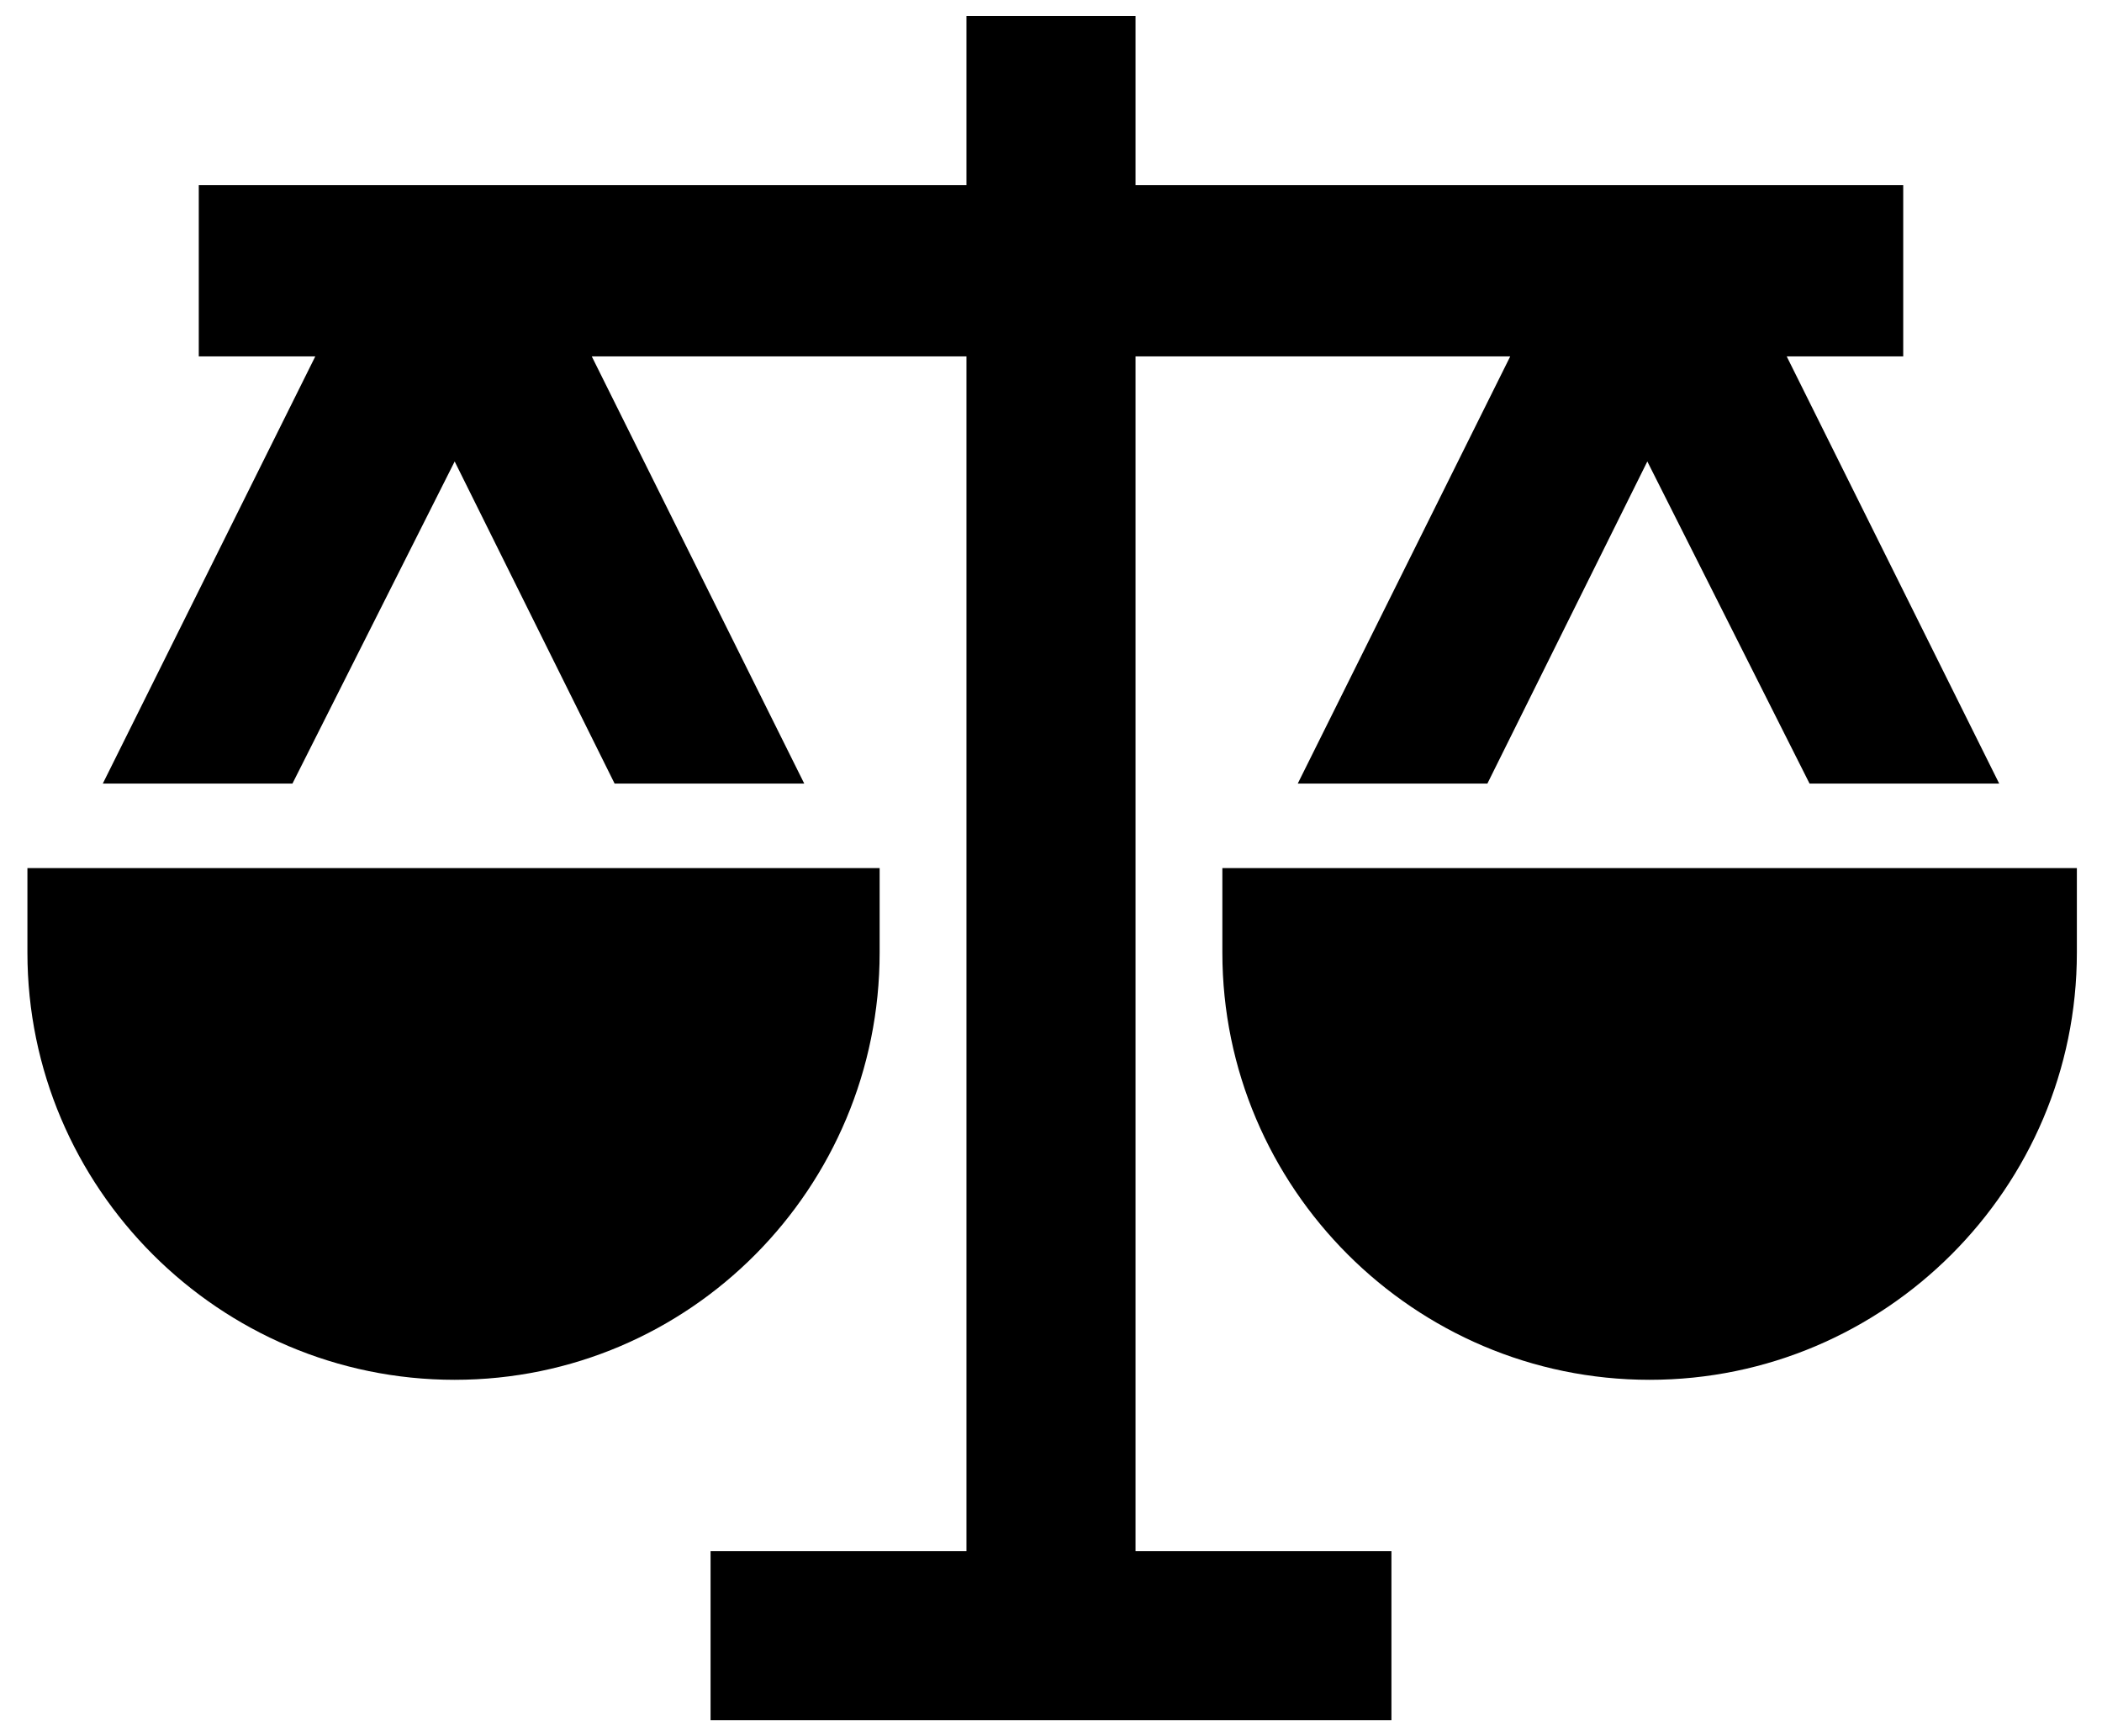<svg xmlns="http://www.w3.org/2000/svg" width="46" height="38" viewBox="0 0 46 38">
  <g fill="none" transform="translate(-9 -13)">
    <circle cx="32" cy="32" r="32"/>
    <g fill="#000" transform="translate(9.5 13)">
      <path d="M18.75 20.85L18.75 19 .1 19 .1 20.85C.1 26 4.3 30.2 9.45 30.2 14.6 30.2 18.75 26 18.75 20.85zM26.25 19L26.25 20.85C26.25 26 30.45 30.2 35.6 30.2 40.75 30.2 44.95 26 44.95 20.85L44.95 19 26.25 19z"/>
      <polygon points="24.35 7.8 32.55 7.8 27.9 17.15 32.05 17.15 35.55 10.1 39.1 17.15 43.25 17.15 38.6 7.8 41.15 7.8 41.15 4.05 24.35 4.05 24.35 .35 20.65 .35 20.65 4.05 3.85 4.05 3.85 7.8 6.4 7.8 1.75 17.15 5.9 17.15 9.45 10.1 12.95 17.15 17.1 17.15 12.45 7.8 20.65 7.8 20.65 33.95 15.05 33.95 15.05 37.65 29.95 37.65 29.95 33.95 24.35 33.95"/>
    </g>
  </g>
</svg>
